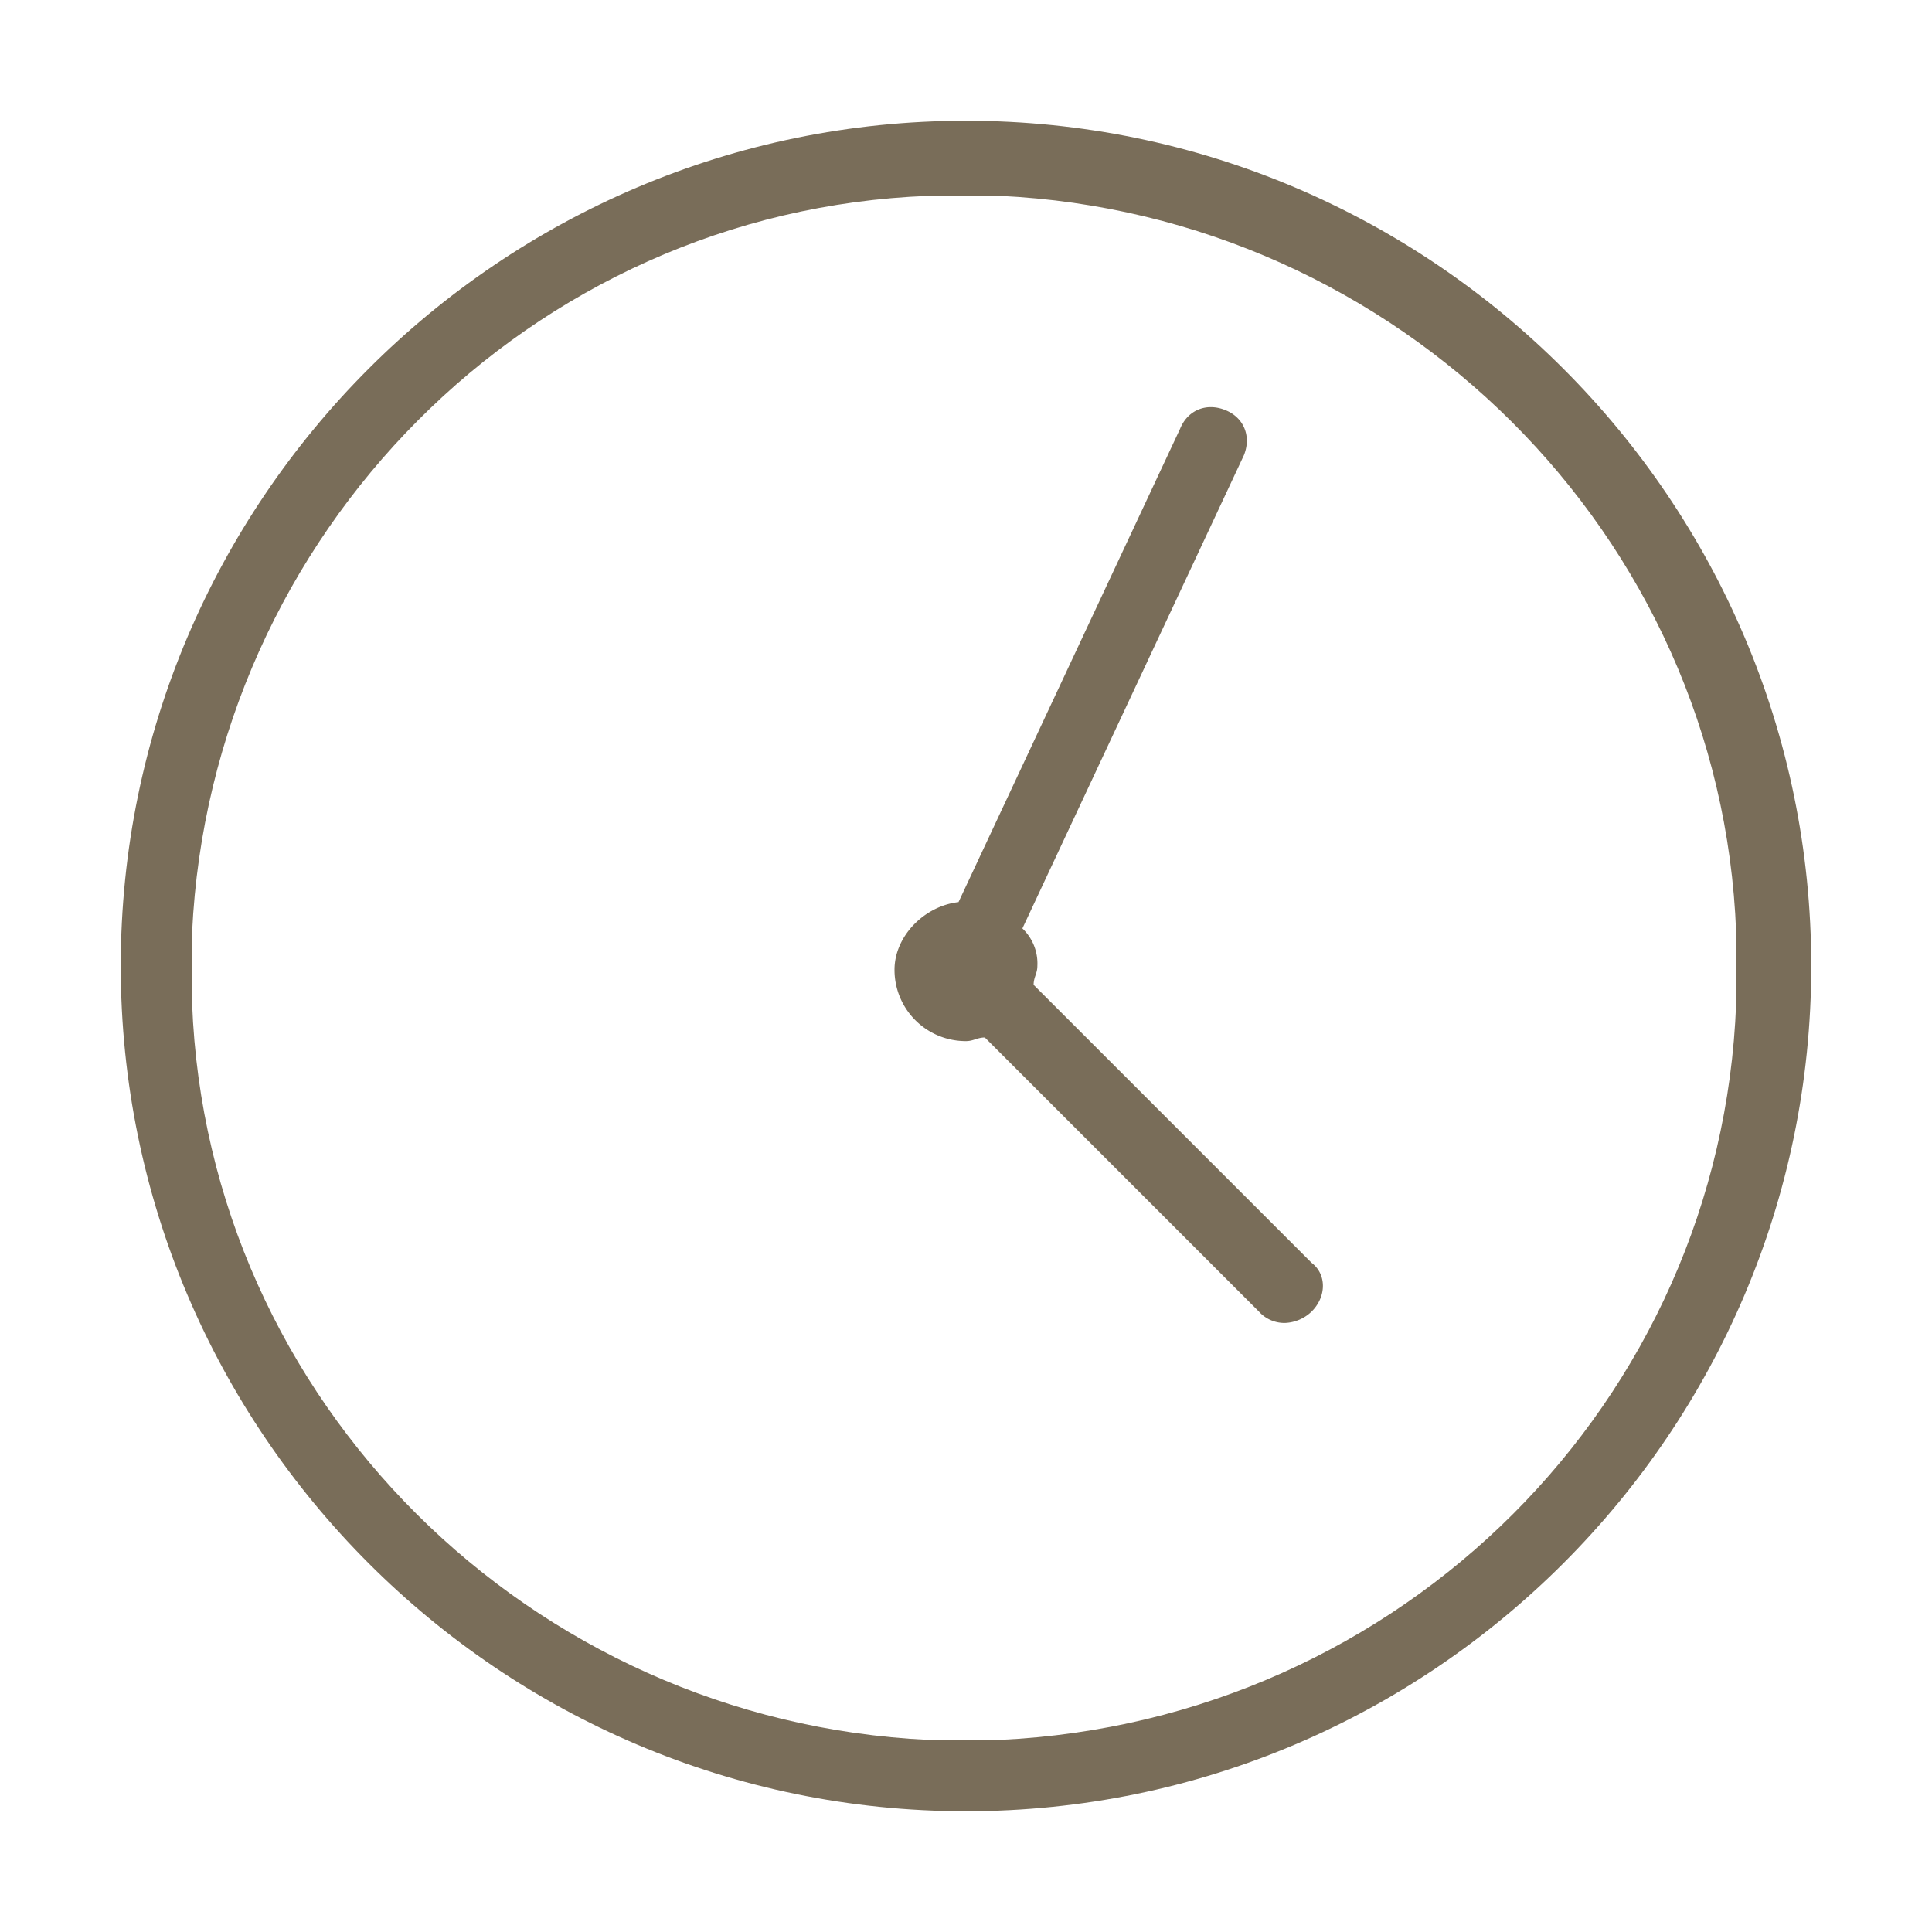 <svg xmlns="http://www.w3.org/2000/svg" fill="none" viewBox="0 0 16 16"><path fill="#796D59" d="M8 1C4.142 1 1 4.142 1 8s3.142 7 7 7 7-3.142 7-7-3.142-7-7-7Zm.28 13.409h-.591c-3.298-.156-5.973-2.8-6.098-6.098V7.72c.156-3.298 2.8-5.973 6.098-6.098h.591c3.298.156 5.973 2.8 6.098 6.098v.591c-.125 3.298-2.77 5.942-6.098 6.098Z"/><path fill="#796D59" d="M8.56 8.156c0-.063.031-.094.031-.156a.4.4 0 0 0-.124-.311l1.835-3.92c.062-.156 0-.311-.155-.373-.156-.063-.311 0-.374.155l-1.835 3.92c-.28.031-.53.28-.53.56A.59.59 0 0 0 8 8.622c.062 0 .093-.03.156-.03l2.27 2.27a.283.283 0 0 0 .218.094.337.337 0 0 0 .218-.094c.125-.124.125-.31 0-.404L8.56 8.156Z"/></svg>